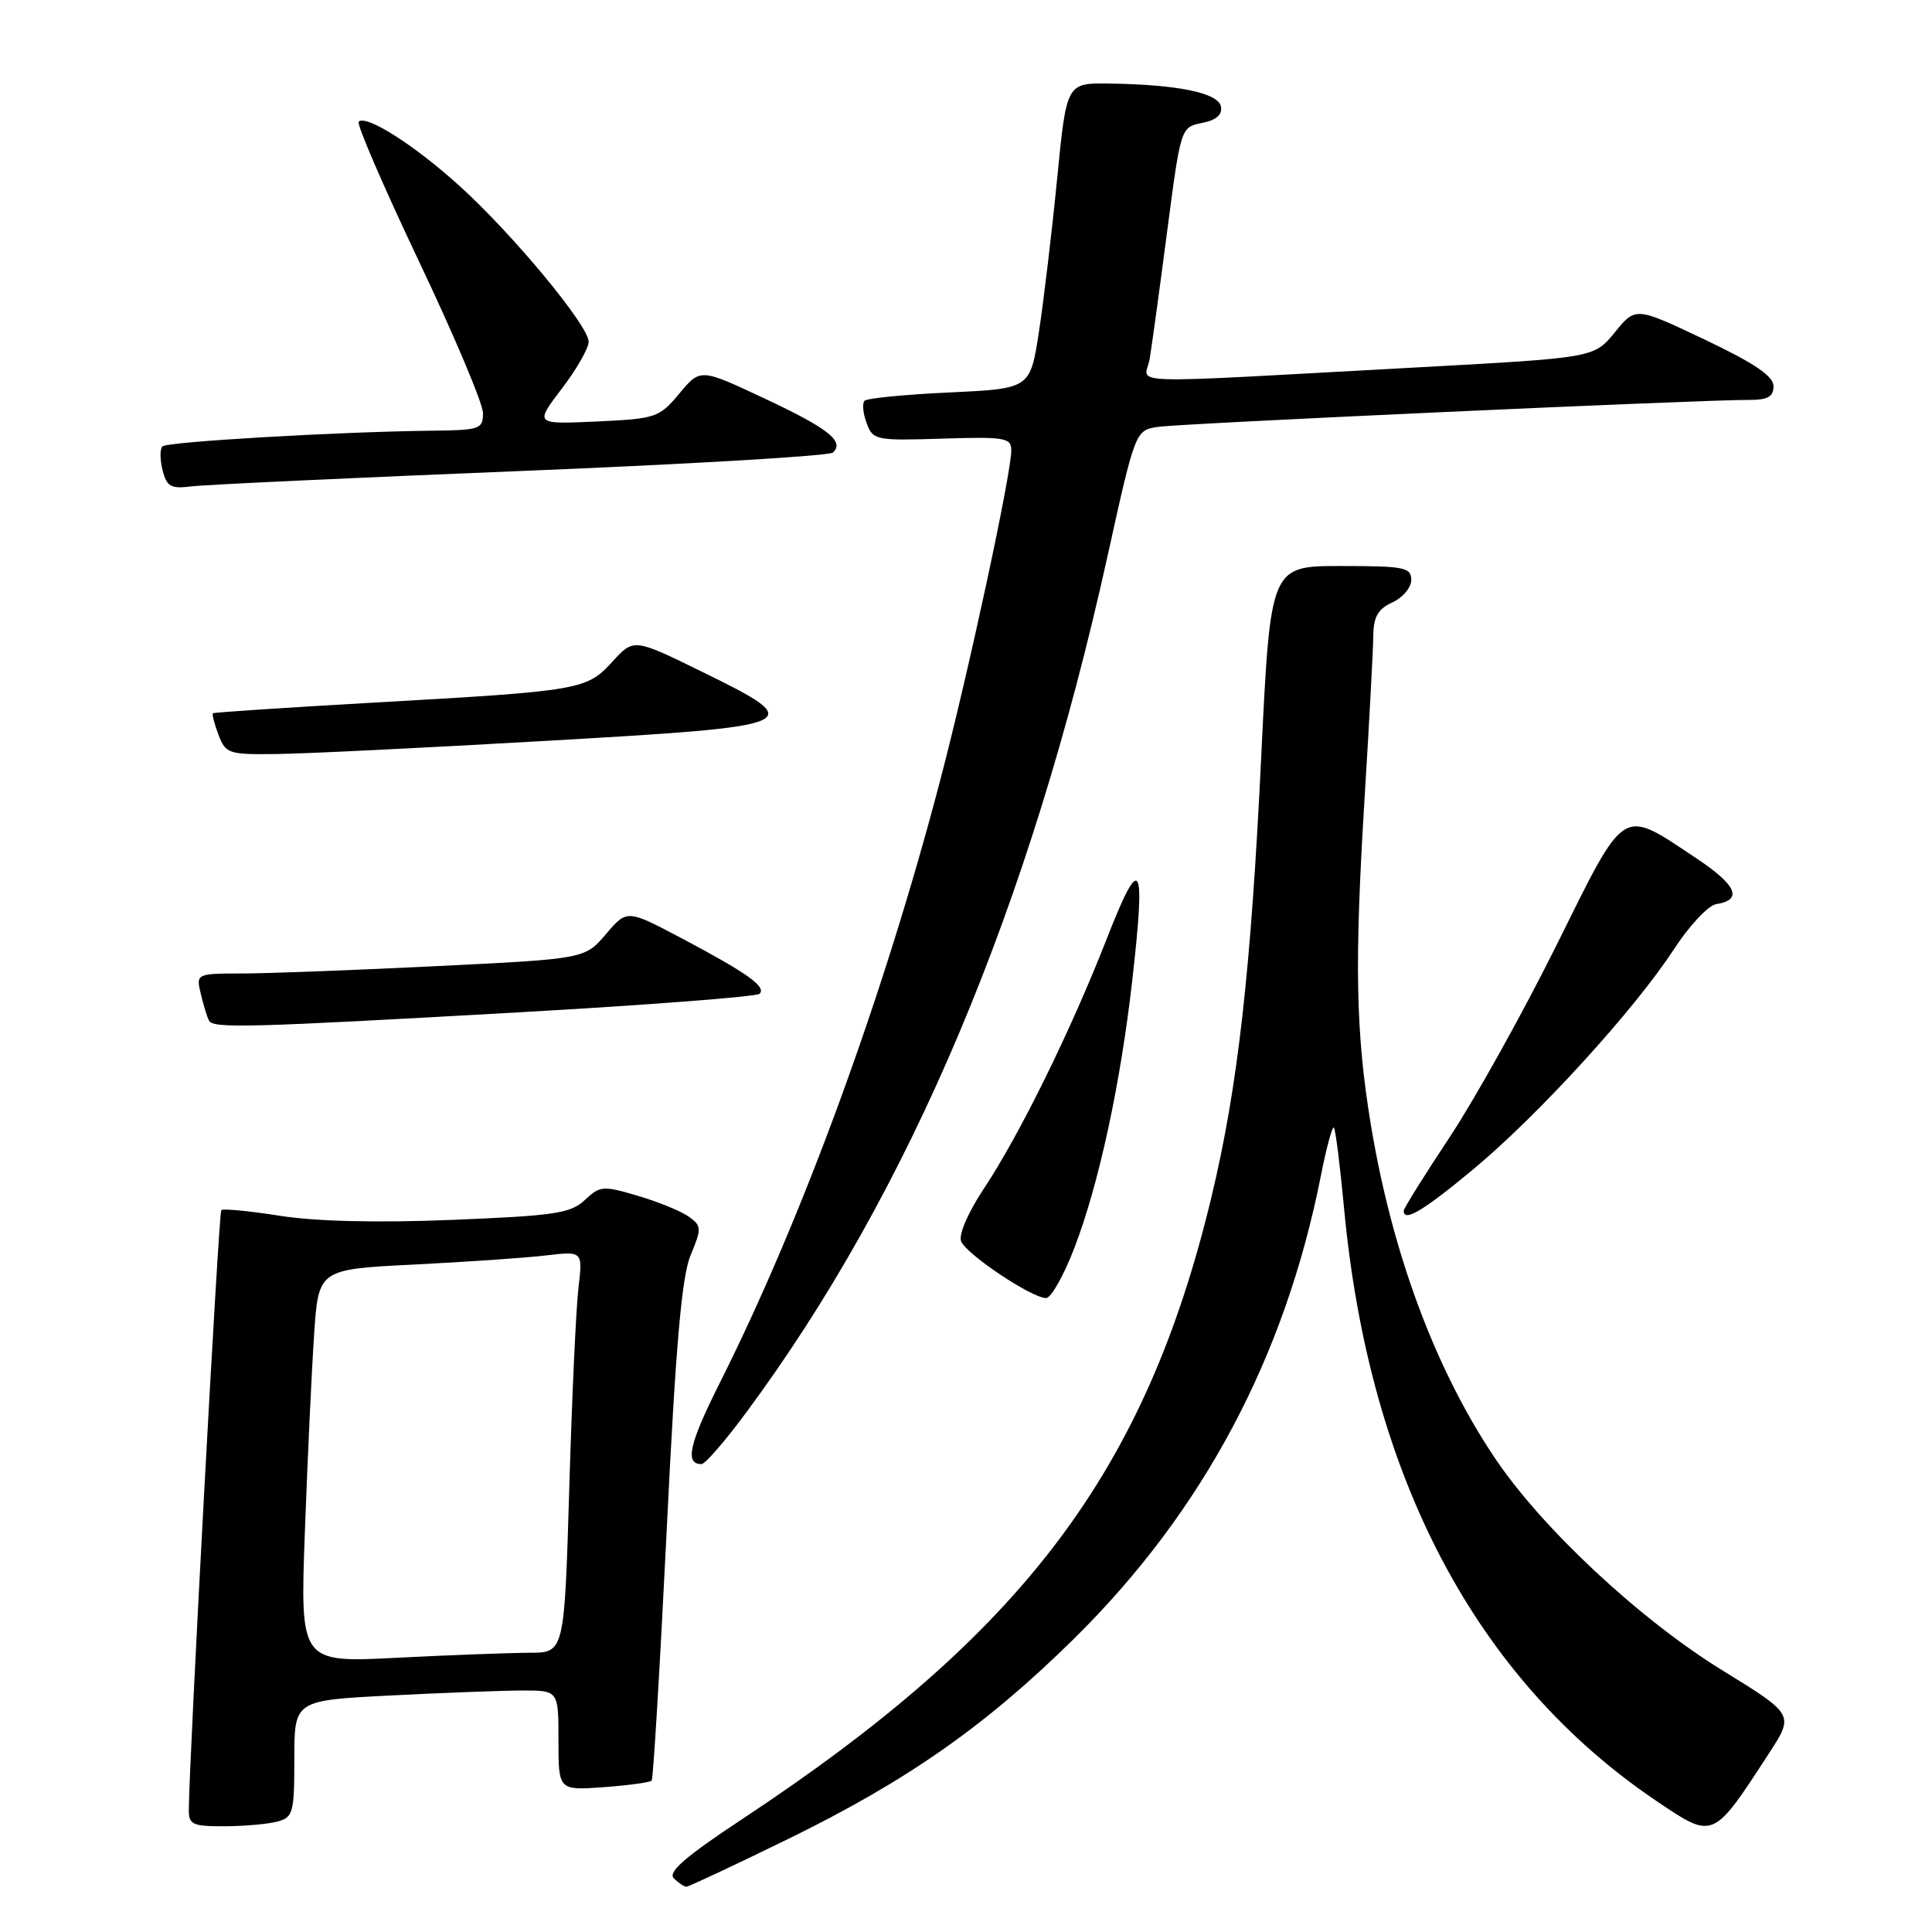 <?xml version="1.0" encoding="UTF-8" standalone="no"?>
<!DOCTYPE svg PUBLIC "-//W3C//DTD SVG 1.1//EN" "http://www.w3.org/Graphics/SVG/1.1/DTD/svg11.dtd" >
<svg xmlns="http://www.w3.org/2000/svg" xmlns:xlink="http://www.w3.org/1999/xlink" version="1.1" viewBox="0 0 256 256">
 <g >
 <path fill="currentColor"
d=" M 104.50 243.64 C 120.24 235.94 130.62 228.66 142.29 217.16 C 159.38 200.31 170.26 179.90 175.03 155.76 C 175.76 152.06 176.54 149.20 176.75 149.42 C 176.96 149.63 177.57 154.46 178.10 160.15 C 181.43 195.68 195.56 222.49 219.49 238.64 C 227.08 243.76 226.93 243.82 234.39 232.34 C 237.74 227.19 237.74 227.19 228.24 221.34 C 217.27 214.59 204.29 202.48 198.04 193.14 C 190.16 181.39 184.45 166.00 181.64 149.00 C 179.63 136.77 179.46 127.66 180.83 105.50 C 181.44 95.60 181.95 86.03 181.97 84.23 C 181.99 81.73 182.59 80.69 184.50 79.82 C 185.88 79.19 187.00 77.85 187.00 76.84 C 187.00 75.18 186.06 75.00 177.67 75.00 C 168.34 75.00 168.34 75.00 167.12 100.25 C 165.74 128.80 164.02 143.99 160.55 158.50 C 151.81 194.98 135.69 216.37 98.33 241.05 C 90.84 246.00 88.46 248.06 89.28 248.88 C 89.90 249.50 90.65 250.00 90.95 250.00 C 91.25 250.00 97.35 247.14 104.50 243.64 Z  M 36.75 241.37 C 38.84 240.81 39.00 240.21 39.00 233.04 C 39.00 225.31 39.00 225.31 51.75 224.66 C 58.76 224.30 66.64 224.01 69.25 224.00 C 74.00 224.00 74.00 224.00 74.00 230.62 C 74.00 237.24 74.00 237.24 79.98 236.81 C 83.27 236.57 86.13 236.18 86.35 235.94 C 86.56 235.70 87.45 220.78 88.34 202.80 C 89.54 178.17 90.33 169.16 91.51 166.31 C 92.98 162.80 92.97 162.45 91.31 161.24 C 90.33 160.52 87.31 159.28 84.58 158.47 C 79.90 157.08 79.51 157.11 77.49 159.01 C 75.61 160.78 73.50 161.09 59.93 161.64 C 50.03 162.04 41.85 161.85 37.11 161.10 C 33.05 160.46 29.54 160.12 29.32 160.35 C 28.98 160.69 25.08 232.70 25.02 239.75 C 25.00 241.77 25.48 242.00 29.75 241.99 C 32.36 241.98 35.51 241.70 36.75 241.37 Z  M 98.82 187.24 C 120.54 157.95 136.46 120.23 146.74 73.75 C 150.44 57.01 150.44 57.01 153.47 56.56 C 156.48 56.11 225.53 52.96 231.75 52.99 C 234.24 53.00 235.00 52.57 235.00 51.17 C 235.00 49.84 232.48 48.13 225.87 44.99 C 216.73 40.65 216.73 40.65 213.98 44.03 C 211.22 47.40 211.22 47.40 188.36 48.65 C 147.15 50.89 151.76 51.03 152.34 47.54 C 152.62 45.87 153.66 38.28 154.65 30.68 C 156.46 16.87 156.46 16.86 159.28 16.29 C 161.17 15.92 161.99 15.20 161.78 14.12 C 161.44 12.30 156.01 11.19 146.91 11.07 C 141.32 11.00 141.32 11.00 140.07 23.75 C 139.38 30.76 138.29 39.88 137.66 44.00 C 136.50 51.50 136.50 51.50 125.83 52.00 C 119.96 52.27 114.89 52.77 114.56 53.10 C 114.23 53.44 114.35 54.77 114.83 56.06 C 115.67 58.33 116.03 58.40 124.85 58.12 C 133.16 57.86 134.00 58.00 134.00 59.67 C 133.99 62.86 128.31 89.23 124.52 103.63 C 117.02 132.20 106.27 161.56 95.38 183.23 C 91.30 191.36 90.71 194.00 92.96 194.00 C 93.43 194.00 96.07 190.96 98.82 187.24 Z  M 142.40 165.25 C 145.62 156.83 148.46 143.67 150.02 130.00 C 151.85 113.92 151.17 112.82 146.60 124.52 C 141.84 136.67 135.08 150.41 130.31 157.59 C 128.28 160.64 127.01 163.59 127.35 164.47 C 128.01 166.18 136.71 172.00 138.61 172.00 C 139.28 172.00 140.99 168.96 142.40 165.25 Z  M 195.21 154.94 C 203.82 147.79 216.57 133.81 221.79 125.80 C 223.83 122.66 226.36 119.96 227.42 119.80 C 230.99 119.24 230.11 117.27 224.72 113.69 C 214.73 107.06 215.52 106.56 206.27 125.19 C 201.82 134.16 195.43 145.63 192.09 150.68 C 188.74 155.73 186.00 160.12 186.00 160.43 C 186.00 161.99 188.57 160.46 195.21 154.94 Z  M 68.73 134.14 C 85.90 133.17 100.27 132.06 100.65 131.68 C 101.58 130.75 99.01 128.93 90.29 124.31 C 83.08 120.50 83.08 120.50 80.29 123.78 C 77.50 127.05 77.50 127.05 58.00 128.01 C 47.27 128.54 35.68 128.98 32.23 128.99 C 25.96 129.00 25.96 129.00 26.62 131.75 C 26.98 133.26 27.47 134.84 27.70 135.25 C 28.28 136.29 32.96 136.16 68.73 134.14 Z  M 72.49 98.16 C 106.71 96.20 107.22 95.97 93.02 89.01 C 83.98 84.58 83.98 84.58 81.15 87.67 C 77.73 91.42 77.01 91.55 49.50 93.10 C 37.95 93.76 28.37 94.39 28.22 94.51 C 28.07 94.63 28.40 95.91 28.95 97.36 C 29.90 99.87 30.29 100.00 36.73 99.91 C 40.45 99.87 56.54 99.08 72.49 98.16 Z  M 69.00 62.41 C 91.28 61.51 109.89 60.41 110.36 59.97 C 111.96 58.50 109.76 56.76 101.26 52.78 C 92.80 48.81 92.80 48.81 90.02 52.14 C 87.35 55.34 86.92 55.49 79.04 55.85 C 70.85 56.22 70.85 56.22 74.42 51.53 C 76.39 48.96 78.00 46.14 78.00 45.28 C 78.00 43.15 67.94 31.01 60.84 24.59 C 54.89 19.21 48.51 15.15 47.53 16.13 C 47.23 16.43 50.82 24.73 55.49 34.58 C 60.17 44.42 64.00 53.49 64.00 54.74 C 64.00 56.86 63.57 57.00 57.25 57.07 C 44.83 57.21 22.14 58.53 21.52 59.15 C 21.18 59.49 21.19 60.91 21.54 62.30 C 22.09 64.48 22.64 64.79 25.34 64.45 C 27.08 64.23 46.73 63.31 69.00 62.41 Z  M 40.40 202.91 C 40.75 193.33 41.30 181.61 41.62 176.85 C 42.20 168.19 42.20 168.19 54.85 167.56 C 61.81 167.21 69.69 166.67 72.36 166.35 C 77.22 165.78 77.22 165.78 76.65 170.64 C 76.33 173.31 75.78 185.29 75.43 197.25 C 74.78 219.00 74.78 219.00 70.14 219.00 C 67.59 219.01 59.71 219.30 52.63 219.66 C 39.76 220.32 39.76 220.32 40.40 202.91 Z "/>
</g>
</svg>